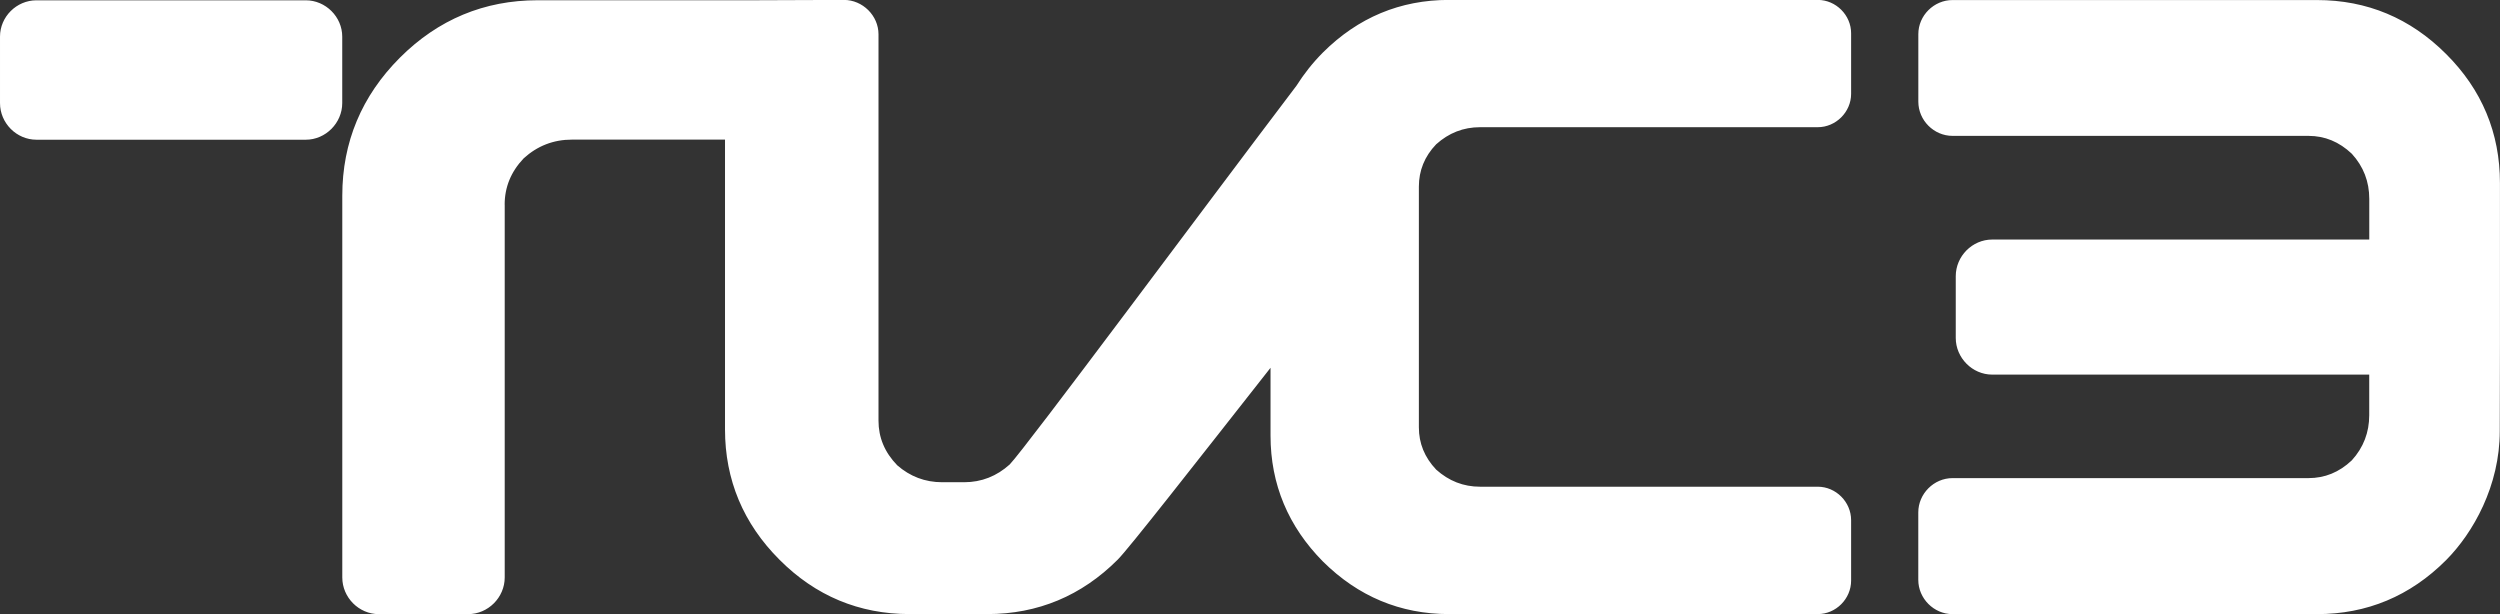 <?xml version="1.0" encoding="UTF-8" standalone="no"?>
<!-- Created with Inkscape (http://www.inkscape.org/) -->

<svg
   xmlns:dc="http://purl.org/dc/elements/1.1/"
   xmlns:cc="http://creativecommons.org/ns#"
   xmlns:rdf="http://www.w3.org/1999/02/22-rdf-syntax-ns#"
   xmlns:svg="http://www.w3.org/2000/svg"
   xmlns="http://www.w3.org/2000/svg"
   xmlns:sodipodi="http://sodipodi.sourceforge.net/DTD/sodipodi-0.dtd"
   xmlns:inkscape="http://www.inkscape.org/namespaces/inkscape"
   width="52.917mm"
   height="13mm"
   viewBox="0 0 52.917 13"
   version="1.1"
   id="svg24181"
   inkscape:version="0.92.3pre0 (0ab9bec, 2018-03-03)"
   sodipodi:docname="tvcine3.light.svg">
  <rect x="0" y="0" width="52.917" height="13" fill="#333333" stroke="none"/>
  <defs
     id="defs24175" />
  <sodipodi:namedview
     id="base"
     pagecolor="#ffffff"
     bordercolor="#666666"
     borderopacity="1.0"
     inkscape:pageopacity="0.0"
     inkscape:pageshadow="2"
     inkscape:zoom="2.4025874"
     inkscape:cx="66.867313"
     inkscape:cy="19.255511"
     inkscape:document-units="mm"
     inkscape:current-layer="layer1"
     showgrid="false"
     fit-margin-top="0"
     fit-margin-left="0"
     fit-margin-right="0"
     fit-margin-bottom="0"
     inkscape:window-width="1920"
     inkscape:window-height="983"
     inkscape:window-x="0"
     inkscape:window-y="27"
     inkscape:window-maximized="1" />
  <g
     inkscape:label="Layer 1"
     inkscape:groupmode="layer"
     id="layer1"
     transform="translate(-58.695,-123.239)">
    <path
       d="m 100.865,128.309 h 7.98 v -0.86 c 0,-0.366 -0.122,-0.684 -0.369,-0.955 -0.268,-0.254 -0.572,-0.379 -0.918,-0.379 h -7.533 c -0.396,0 -0.725,-0.329 -0.725,-0.725 v -1.429 c 0,-0.393 0.329,-0.721 0.725,-0.721 h 7.712 c 1.06,0 1.975,0.383 2.733,1.141 0.759,0.755 1.141,1.673 1.141,2.73 v 3.414 l -0.004,1.839 c 0,1.155 -0.559,2.151 -1.138,2.733 -0.759,0.759 -1.673,1.141 -2.733,1.141 h -7.712 c -0.396,0 -0.725,-0.332 -0.725,-0.725 v -1.429 c 0,-0.393 0.329,-0.725 0.725,-0.725 h 7.533 c 0.345,0 0.65,-0.122 0.918,-0.376 0.247,-0.271 0.369,-0.593 0.369,-0.955 v -0.86 h -7.98 c -0.423,0 -0.772,-0.356 -0.772,-0.776 v -1.307 c 0,-0.423 0.349,-0.776 0.772,-0.776 m -41.397,-5.064 h 5.7 c 0.42,0 0.772,0.349 0.772,0.769 v 1.406 c 0,0.423 -0.352,0.776 -0.772,0.776 h -5.7 c -0.423,0 -0.772,-0.352 -0.772,-0.776 v -1.406 c 0,-0.42 0.349,-0.769 0.772,-0.769 m 9.911,4.325 v 7.892 c 0,0.423 -0.352,0.776 -0.776,0.776 h -1.89 c -0.42,0 -0.772,-0.352 -0.772,-0.776 v -8.082 c 0,-1.131 0.41,-2.11 1.219,-2.92 0.81,-0.81 1.788,-1.216 2.916,-1.216 h 4.603 l 1.88,-0.007 c 0.396,0 0.732,0.332 0.732,0.728 v 8.18 c 0,0.352 0.129,0.667 0.396,0.942 0.271,0.237 0.589,0.359 0.952,0.359 h 0.464 c 0.369,0 0.691,-0.129 0.965,-0.376 0.359,-0.376 4.081,-5.396 6.07,-8.017 0.156,-0.247 0.342,-0.484 0.562,-0.705 0.742,-0.738 1.633,-1.111 2.666,-1.111 h 7.807 c 0.383,0 0.705,0.322 0.705,0.705 v 1.284 c 0,0.383 -0.322,0.705 -0.705,0.705 h -7.147 c -0.356,0 -0.664,0.122 -0.931,0.362 -0.247,0.257 -0.366,0.559 -0.366,0.894 v 5.098 c 0,0.335 0.119,0.633 0.366,0.894 0.268,0.24 0.576,0.362 0.931,0.362 h 7.147 c 0.383,0 0.705,0.322 0.705,0.708 v 1.28 c 0,0.386 -0.322,0.708 -0.705,0.708 h -7.807 c -1.033,0 -1.924,-0.376 -2.666,-1.111 -0.735,-0.742 -1.111,-1.636 -1.111,-2.666 v -1.436 c -1.619,2.059 -3.004,3.831 -3.235,4.061 -0.765,0.765 -1.69,1.152 -2.76,1.152 h -1.643 c -1.07,0 -1.995,-0.386 -2.757,-1.152 -0.765,-0.765 -1.152,-1.69 -1.152,-2.757 v -6.134 h -3.238 c -0.393,0 -0.732,0.132 -1.023,0.396 -0.271,0.285 -0.403,0.613 -0.403,0.979"
       style="fill:#ffffff;fill-opacity:1;fill-rule:nonzero;stroke:none;stroke-width:3.387"
       id="path20934"
       inkscape:connector-curvature="0" />
  </g>
</svg>
